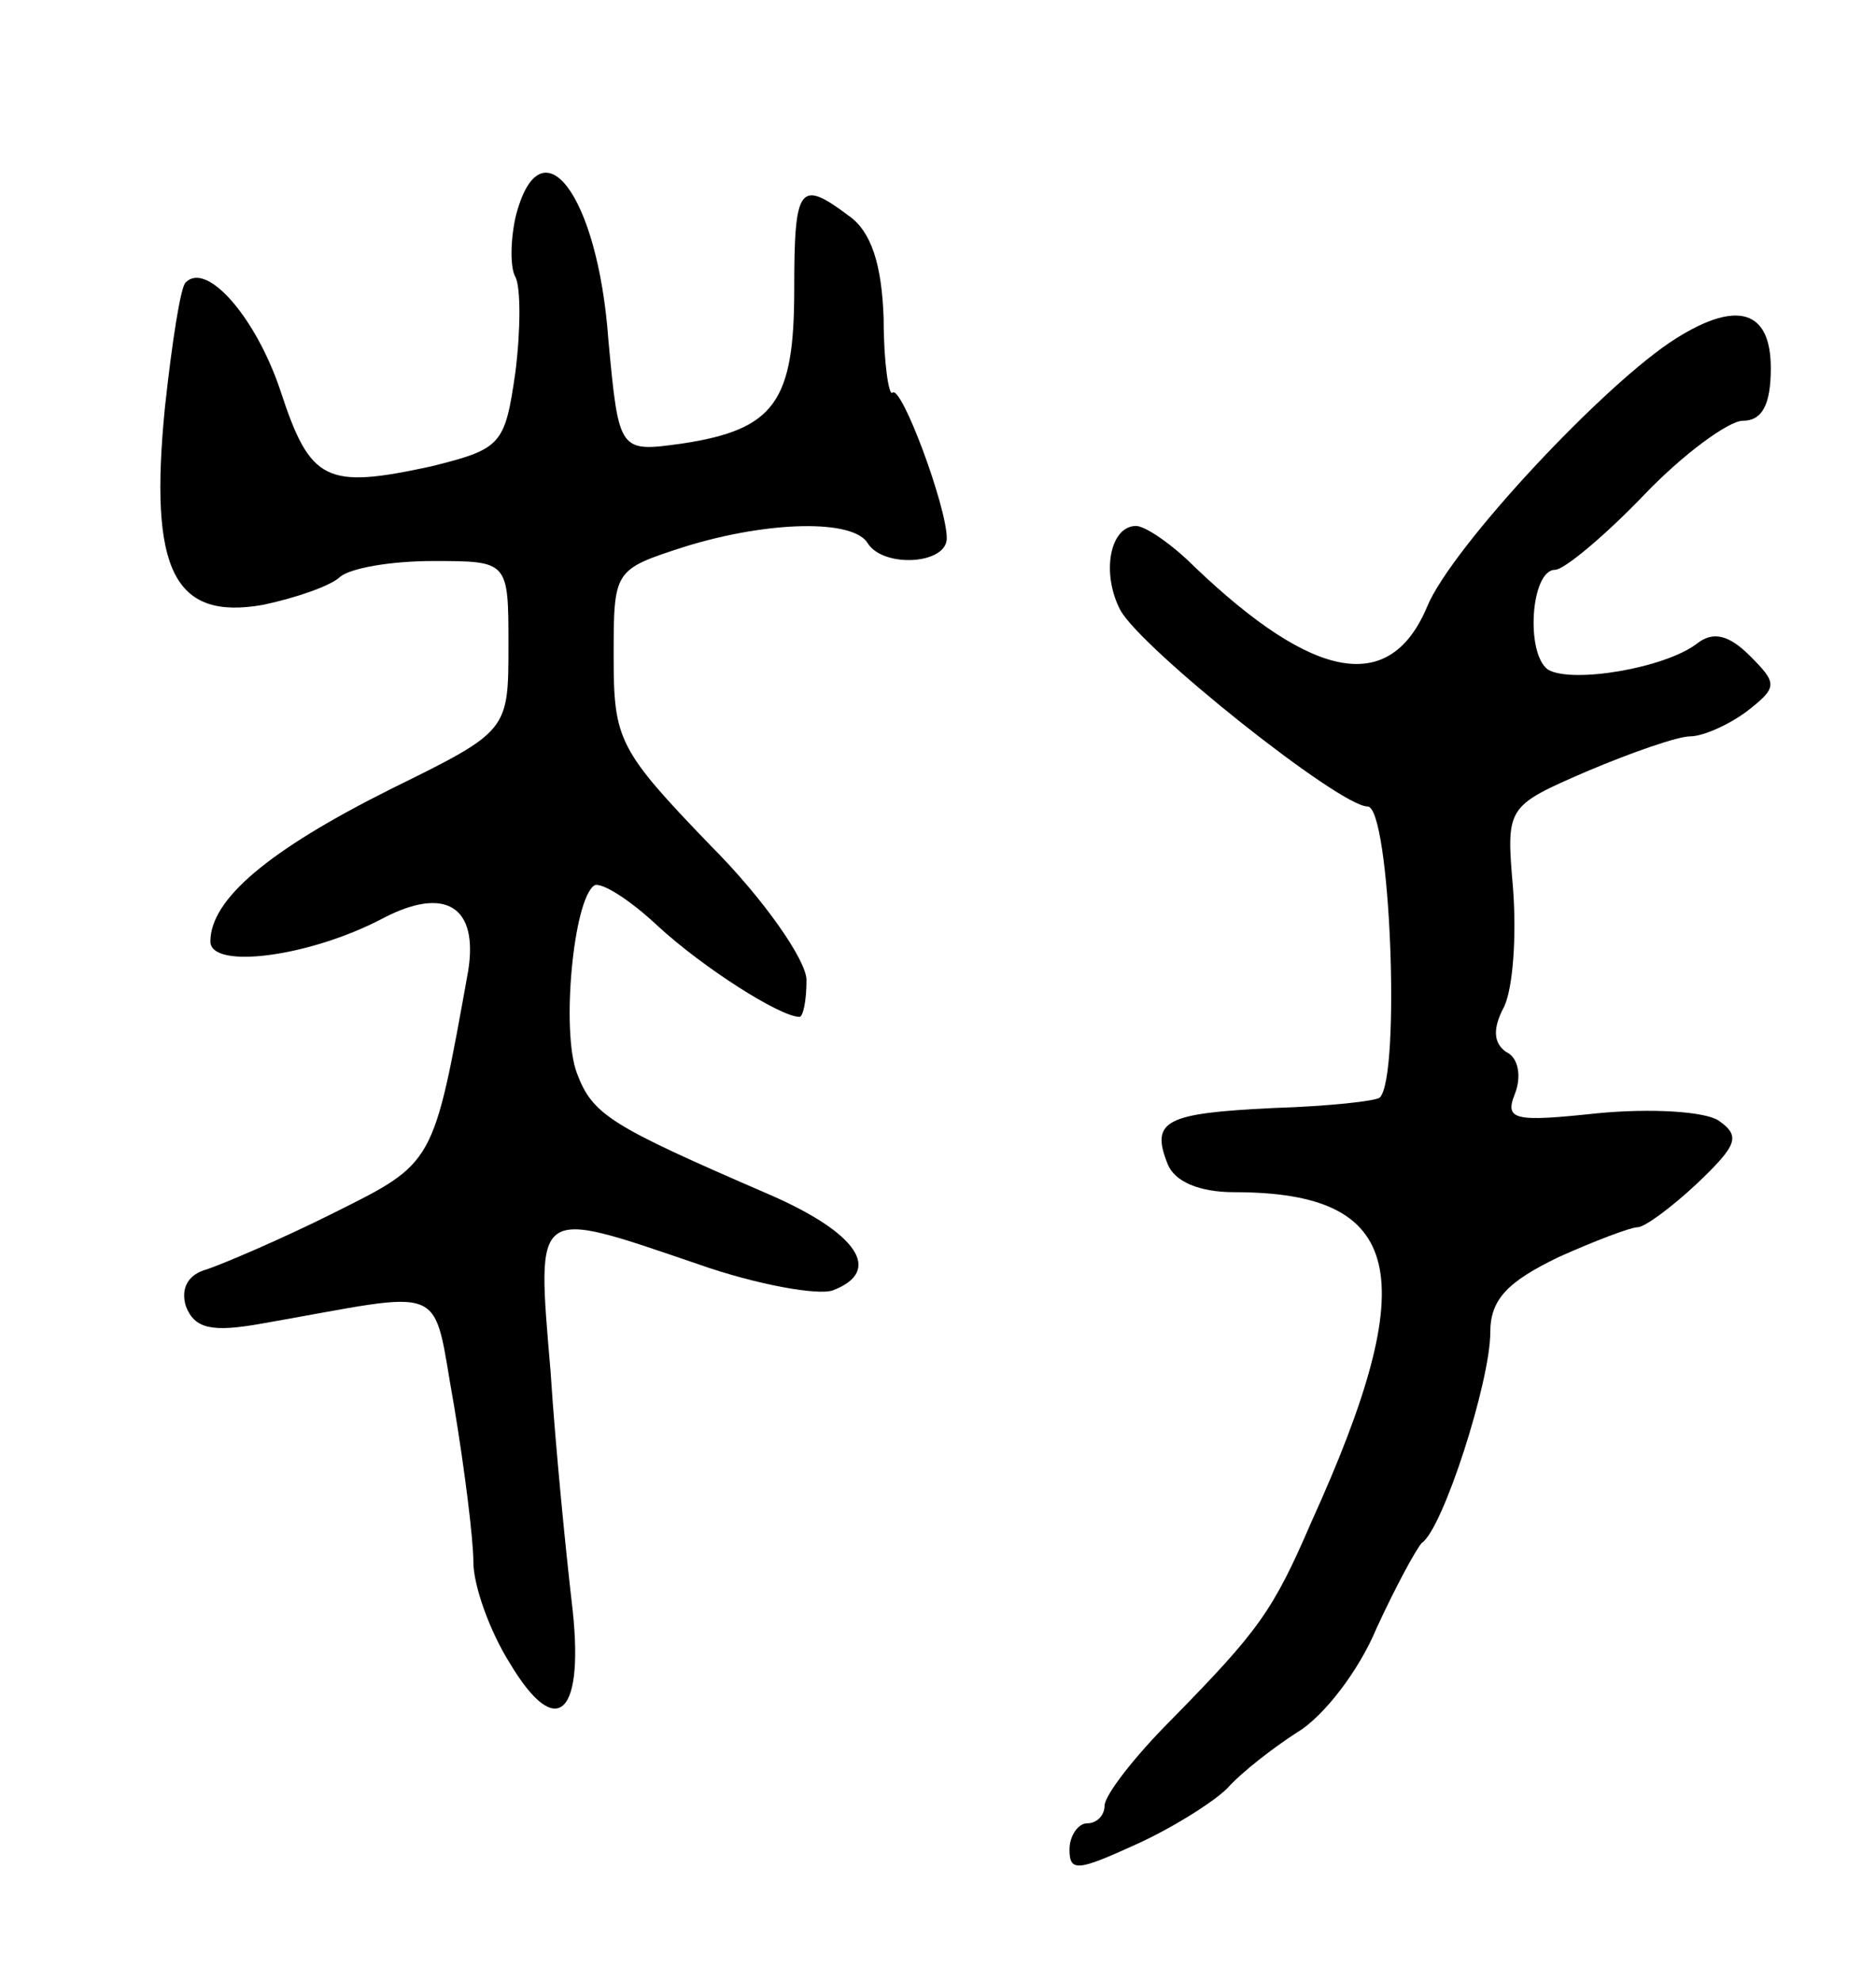 <svg version="1.0" xmlns="http://www.w3.org/2000/svg"
 width="107pt" height="113pt" viewBox="0 0 107 113"
 preserveAspectRatio="xMidYMid meet">
<g transform="translate(0,113) scale(0.1,-0.1)"
fill="#000000" stroke="none">
<path d="M294 1006 c-3 -14 -3 -29 0 -34 3 -6 3 -30 0 -54 -6 -42 -8 -44 -48
-54 -60 -13 -69 -9 -86 43 -14 42 -42 74 -54 62 -3 -2 -8 -35 -12 -72 -9 -92
5 -121 56 -112 19 4 39 11 44 16 6 5 29 9 53 9 43 0 43 0 43 -48 0 -49 0 -49
-67 -82 -70 -35 -103 -63 -103 -87 0 -16 56 -9 98 13 36 19 55 7 49 -30 -20
-111 -19 -109 -77 -138 -30 -15 -63 -29 -72 -32 -11 -3 -15 -11 -12 -21 5 -13
15 -15 43 -10 109 19 97 25 110 -47 6 -36 11 -76 11 -89 0 -13 9 -39 21 -58
27 -45 43 -29 35 36 -3 26 -9 85 -12 131 -8 95 -10 93 84 61 34 -12 69 -18 77
-15 29 11 14 33 -37 55 -90 39 -100 45 -109 69 -9 24 -2 99 10 107 4 2 20 -8
36 -23 26 -24 70 -52 81 -52 2 0 4 9 4 21 0 11 -24 46 -55 77 -52 54 -55 60
-55 107 0 50 0 50 40 63 48 15 97 16 105 2 9 -14 45 -12 45 3 0 18 -26 88 -31
83 -2 -2 -5 17 -5 42 -1 31 -7 50 -20 59 -28 21 -31 17 -31 -42 0 -64 -11 -80
-64 -88 -36 -5 -36 -5 -42 59 -6 84 -39 126 -53 70z"/>
<path d="M956 937 c-40 -25 -128 -119 -142 -153 -21 -50 -64 -43 -133 23 -13
13 -28 23 -33 23 -15 0 -20 -27 -9 -48 12 -22 125 -112 141 -112 13 0 19 -154
7 -166 -2 -2 -29 -5 -61 -6 -61 -3 -70 -7 -60 -32 4 -10 18 -16 38 -16 97 0
108 -47 44 -188 -22 -51 -30 -62 -80 -113 -21 -21 -38 -43 -38 -49 0 -5 -4
-10 -10 -10 -5 0 -10 -7 -10 -15 0 -13 5 -12 38 3 20 9 44 24 52 32 8 9 26 23
40 32 15 9 35 35 45 59 11 24 23 46 26 49 12 8 39 92 39 120 0 19 10 29 39 43
20 9 41 17 45 17 4 0 19 11 34 25 23 22 25 27 12 36 -8 5 -38 7 -69 4 -47 -5
-53 -4 -47 11 4 10 2 21 -5 24 -7 5 -8 13 -1 26 5 11 7 40 5 67 -4 47 -4 47
42 67 26 11 52 20 59 20 7 0 21 6 32 14 18 14 18 16 2 32 -12 12 -21 14 -30 7
-18 -14 -71 -23 -85 -15 -13 9 -10 57 4 57 5 0 28 19 51 43 22 23 48 42 56 42
11 0 16 9 16 30 0 33 -19 39 -54 17z"/>
</g>
</svg>
